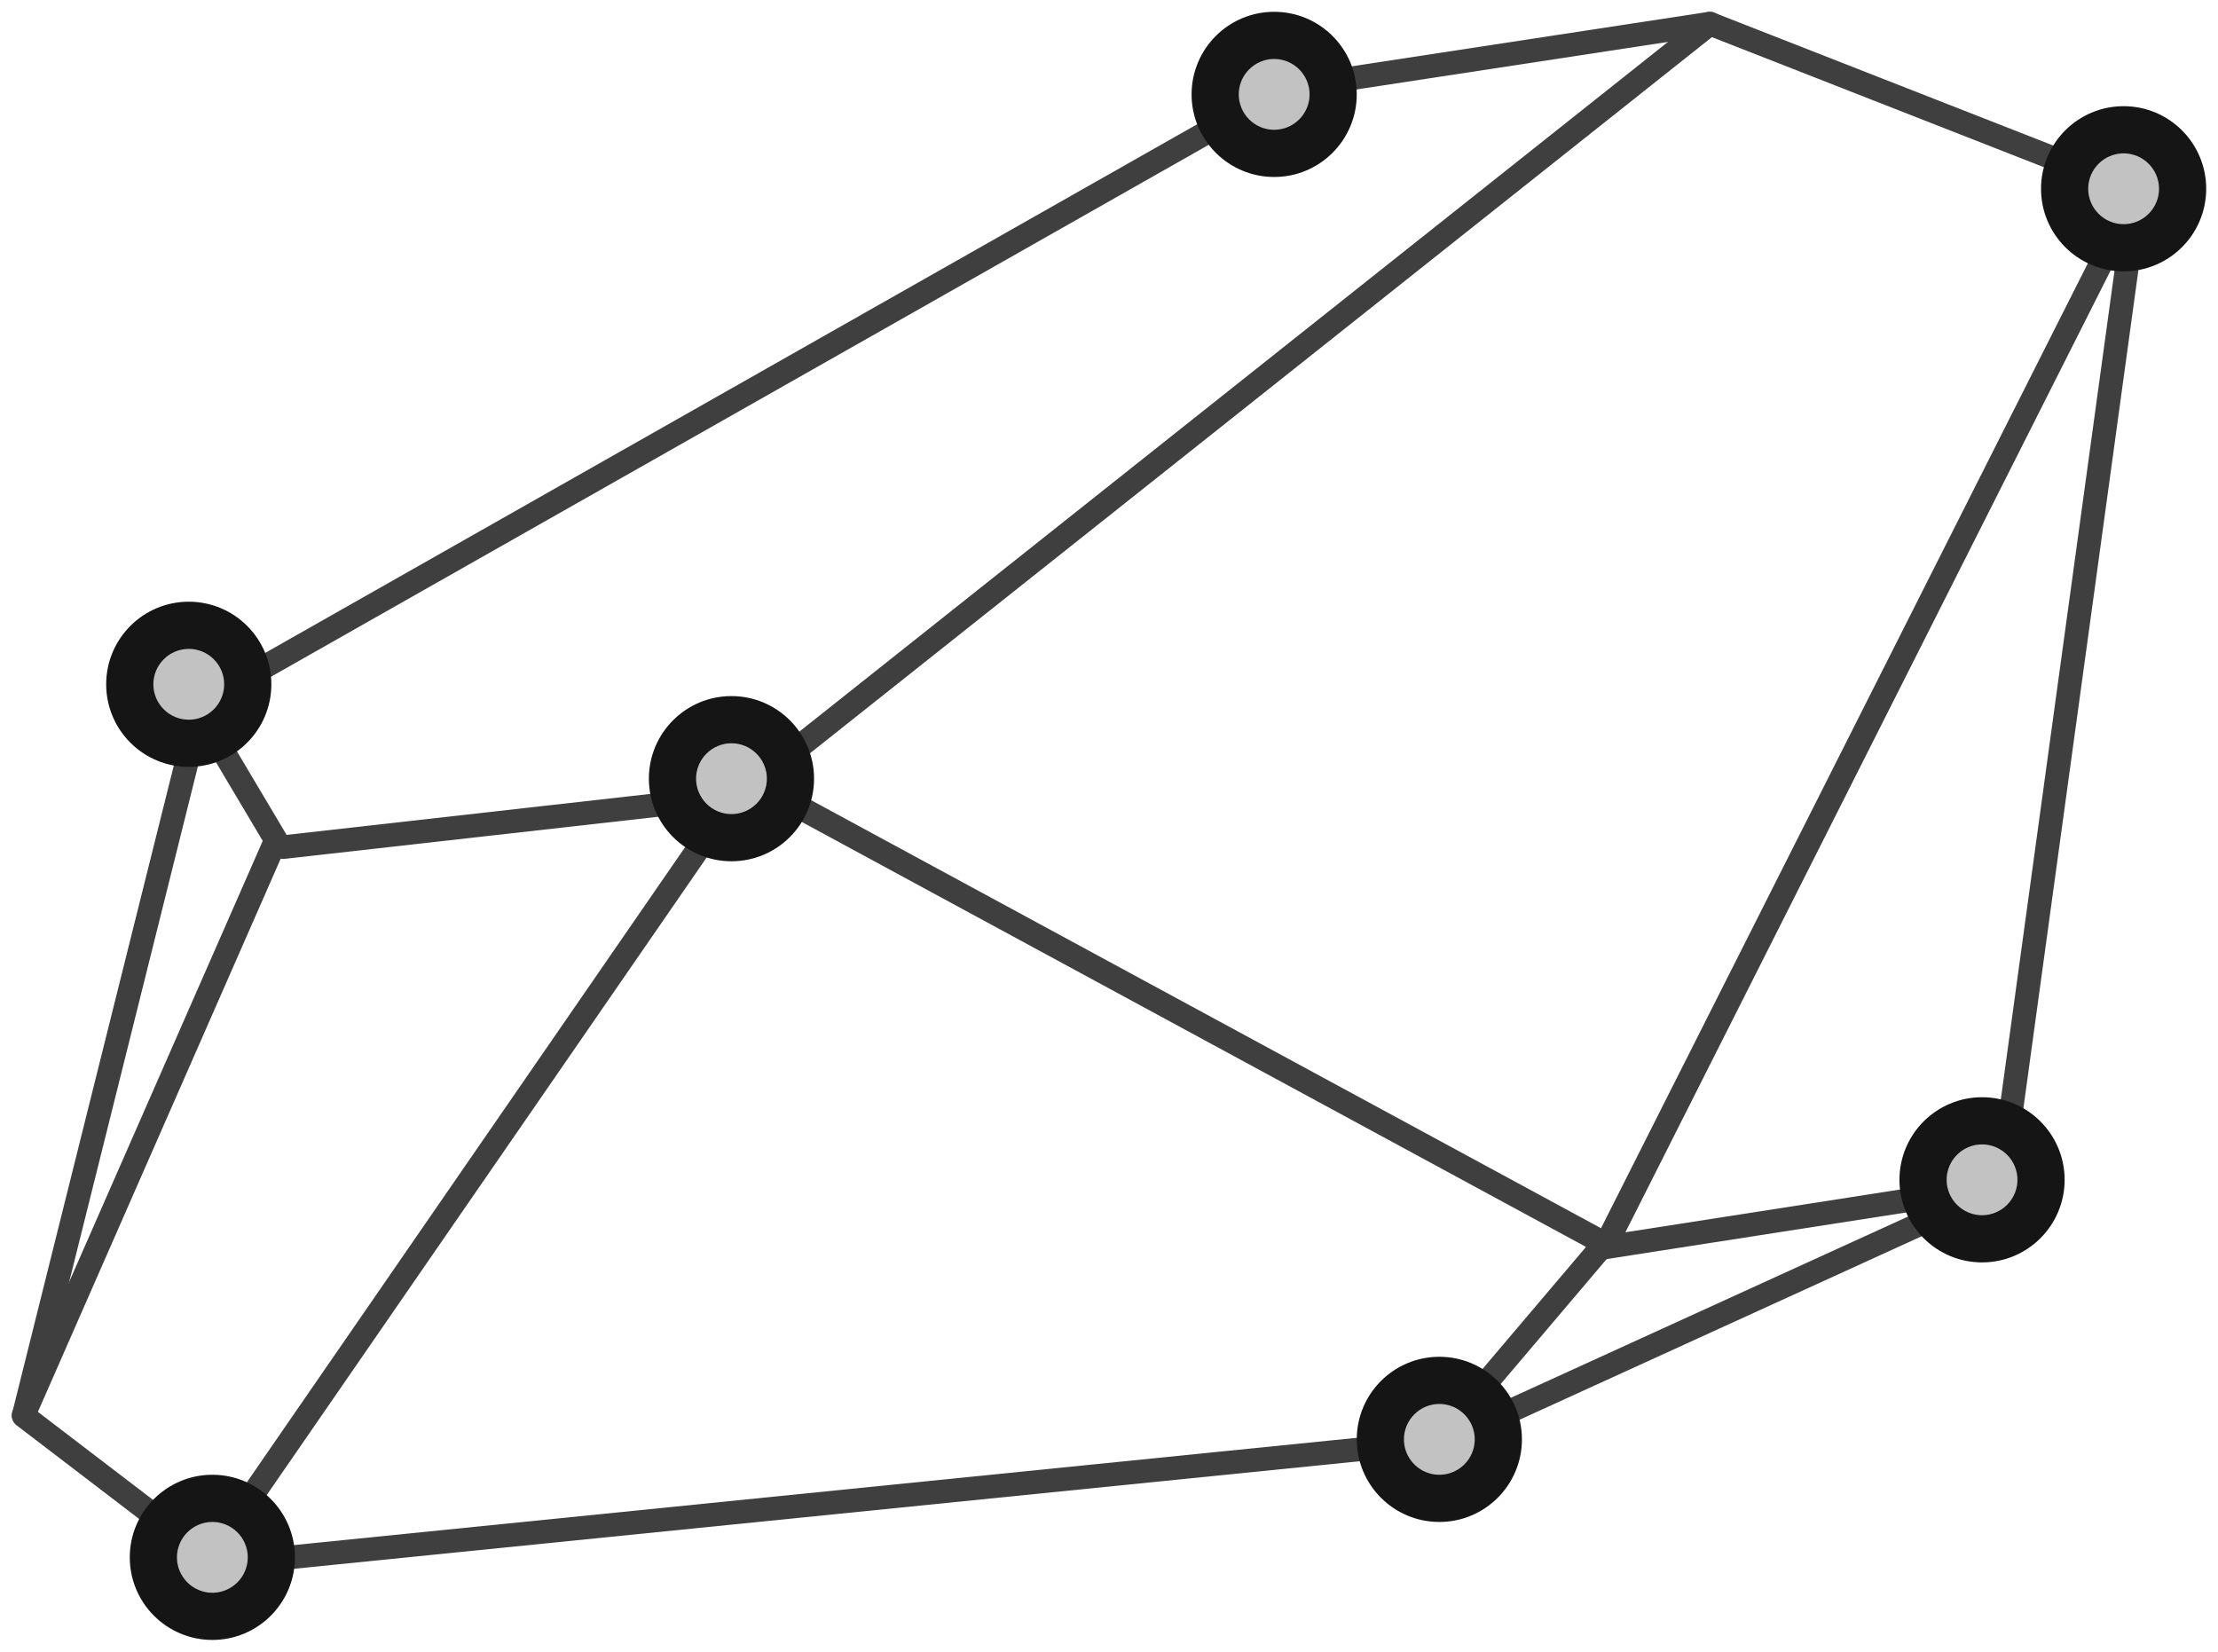 <?xml version="1.0" encoding="UTF-8"?>
<svg width="94px" height="70px" viewBox="0 0 94 70" version="1.1" xmlns="http://www.w3.org/2000/svg" xmlns:xlink="http://www.w3.org/1999/xlink">
    <!-- Generator: Sketch 47.1 (45422) - http://www.bohemiancoding.com/sketch -->
    <title>metal-crystal</title>
    <desc>Created with Sketch.</desc>
    <defs>
        <circle id="path-1" cx="30" cy="32" r="3"></circle>
        <circle id="path-2" cx="7" cy="28" r="3"></circle>
        <circle id="path-3" cx="89" cy="7" r="3"></circle>
        <circle id="path-4" cx="83" cy="49" r="3"></circle>
        <circle id="path-5" cx="60" cy="60" r="3"></circle>
        <circle id="path-6" cx="8" cy="65" r="3"></circle>
        <circle id="path-7" cx="53" cy="3" r="3"></circle>
    </defs>
    <g id="Version-2" stroke="none" stroke-width="1" fill="none" fill-rule="evenodd">
        <g id="full-preview-3" transform="translate(-579, -45)">
            <g id="metal-crystal" transform="translate(580, 46)">
                <polygon id="Path-27" stroke="#3F3F3F" stroke-linecap="round" stroke-linejoin="round" points="0 59.001 8.25 65.306 60.244 60.059 83.789 49.315 89.581 7.101 71.458 0 53.413 2.755 7.548 28.771"></polygon>
                <polyline id="Path-28" stroke="#3F3F3F" stroke-linecap="round" stroke-linejoin="round" points="7.365 29 10.696 34.603 0 58.972"></polyline>
                <polyline id="Path-29" stroke="#3F3F3F" stroke-linecap="round" stroke-linejoin="round" points="8 64.819 30.645 32 66.996 51.698 60.093 59.837"></polyline>
                <polyline id="Path-30" stroke="#3F3F3F" stroke-linecap="round" stroke-linejoin="round" points="83.847 49.245 67 51.868 89.637 7"></polyline>
                <polyline id="Path-31" stroke="#3F3F3F" stroke-linecap="round" stroke-linejoin="round" points="71.471 0 30.244 32.734 11 34.902"></polyline>
                <g id="Oval-Copy-451" transform="translate(30, 32) rotate(-360) translate(-30, -32) ">
                    <use fill="#C2C2C2" fill-rule="evenodd" xlink:href="#path-1"></use>
                    <circle stroke="#151515" stroke-width="1.5" cx="30" cy="32" r="2.25"></circle>
                    <use stroke="#151515" stroke-width="1" xlink:href="#path-1"></use>
                </g>
                <g id="Oval-Copy-461" transform="translate(7, 28) rotate(-360) translate(-7, -28) ">
                    <use fill="#C2C2C2" fill-rule="evenodd" xlink:href="#path-2"></use>
                    <circle stroke="#151515" stroke-width="1.5" cx="7" cy="28" r="2.25"></circle>
                    <use stroke="#151515" stroke-width="1" xlink:href="#path-2"></use>
                </g>
                <g id="Oval-Copy-455" transform="translate(89, 7) rotate(-360) translate(-89, -7) ">
                    <use fill="#C2C2C2" fill-rule="evenodd" xlink:href="#path-3"></use>
                    <circle stroke="#151515" stroke-width="1.5" cx="89" cy="7" r="2.25"></circle>
                    <use stroke="#151515" stroke-width="1" xlink:href="#path-3"></use>
                </g>
                <g id="Oval-Copy-456" transform="translate(83, 49) rotate(-360) translate(-83, -49) ">
                    <use fill="#C2C2C2" fill-rule="evenodd" xlink:href="#path-4"></use>
                    <circle stroke="#151515" stroke-width="1.5" cx="83" cy="49" r="2.25"></circle>
                    <use stroke="#151515" stroke-width="1" xlink:href="#path-4"></use>
                </g>
                <g id="Oval-Copy-459" transform="translate(60, 60) rotate(-360) translate(-60, -60) ">
                    <use fill="#C2C2C2" fill-rule="evenodd" xlink:href="#path-5"></use>
                    <circle stroke="#151515" stroke-width="1.5" cx="60" cy="60" r="2.25"></circle>
                    <use stroke="#151515" stroke-width="1" xlink:href="#path-5"></use>
                </g>
                <g id="Oval-Copy-460" transform="translate(8, 65) rotate(-360) translate(-8, -65) ">
                    <use fill="#C2C2C2" fill-rule="evenodd" xlink:href="#path-6"></use>
                    <circle stroke="#151515" stroke-width="1.5" cx="8" cy="65" r="2.25"></circle>
                    <use stroke="#151515" stroke-width="1" xlink:href="#path-6"></use>
                </g>
                <g id="Oval-Copy-454" transform="translate(53, 3) rotate(-360) translate(-53, -3) ">
                    <use fill="#C2C2C2" fill-rule="evenodd" xlink:href="#path-7"></use>
                    <circle stroke="#151515" stroke-width="1.5" cx="53" cy="3" r="2.25"></circle>
                    <use stroke="#151515" stroke-width="1" xlink:href="#path-7"></use>
                </g>
            </g>
        </g>
    </g>
</svg>